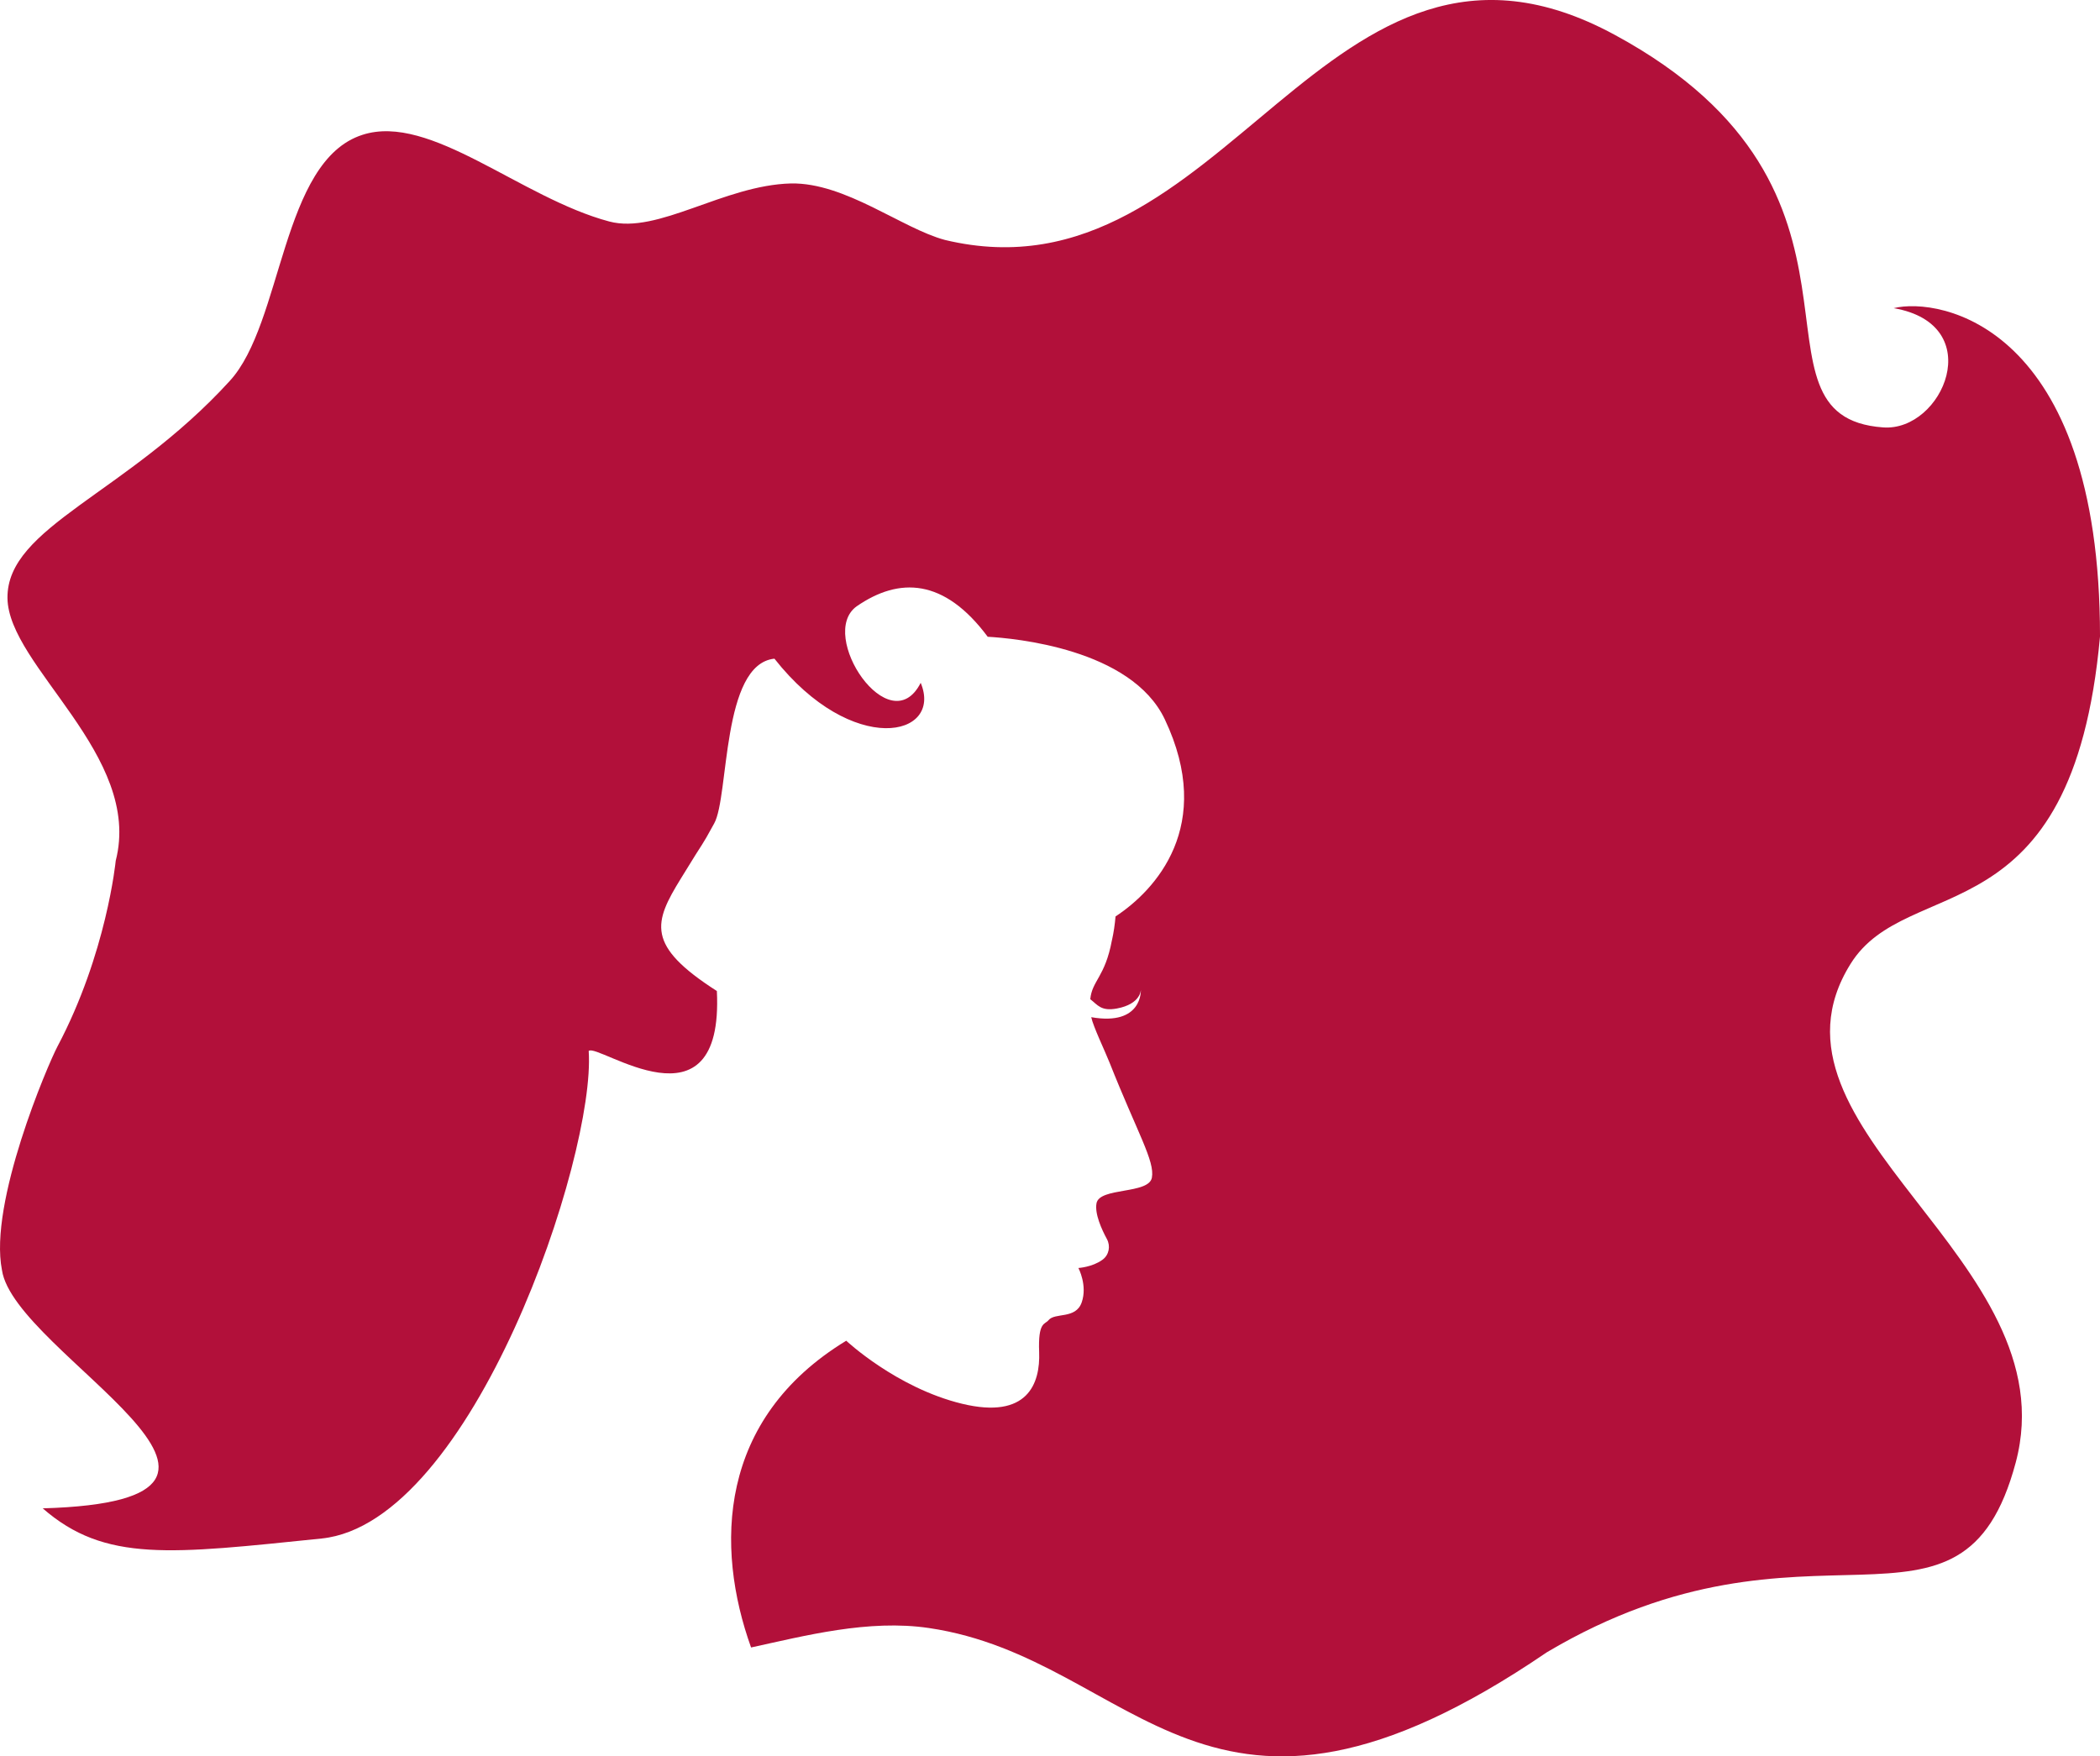 <svg version="1.1" id="图层_1" x="0px" y="0px" width="191.939px" height="160.57px" viewBox="0 0 191.939 160.57" enable-background="new 0 0 191.939 160.57" xml:space="preserve" xmlns="http://www.w3.org/2000/svg" xmlns:xlink="http://www.w3.org/1999/xlink" xmlns:xml="http://www.w3.org/XML/1998/namespace">
  <path fill="#B2103A" d="M169.137,88.126c5.23-8.425,20.281-2.12,22.803-29.935c0-28.519-14.688-31.047-18.855-30.019
	c8.677,1.505,4.482,11.308-0.972,10.902c-13.621-0.972,1.974-21.543-24.529-35.89c-26.491-14.376-35.458,24.925-61.204,18.755
	c-3.913-1.034-9.108-5.263-14.089-5.168c-6.144,0.157-12.157,4.667-16.608,3.477c-8.105-2.161-16.351-9.928-22.549-7.924
	c-7.455,2.38-7.263,17.235-12.153,22.522C11.548,45.183,0.62,48.158,0.683,54.672c0.063,6.234,12.372,14.378,9.894,24.024
	c0,0-0.825,8.477-5.325,16.977c-0.864,1.633-6.291,14.285-5.074,20.431c1.101,7.675,29.074,21.069,3.729,21.793
	c5.704,4.981,11.718,4.167,25.5,2.756c13.786-1.44,25.059-34.948,24.4-44.57c0.787-0.785,12.372,7.892,11.715-5.482
	c-6.52-4.177-5.779-6.25-3.27-10.316c2.471-4.048,1.646-2.495,3.023-5.001c1.383-2.474,0.657-14.565,5.508-15.066
	c7.11,9.021,15.439,7.188,13.369,2.207c-2.823,5.545-9.488-4.399-5.846-6.999c3.885-2.68,7.993-2.561,11.971,2.789
	c2.408,0.134,13.122,1.09,16.185,7.546c4.62,9.739-0.881,15.648-4.499,18.02c0,0.002-0.003,0.002-0.003,0.002
	c-0.064,0.75-0.169,1.468-0.32,2.139c-0.004,0.015-0.008,0.03-0.011,0.041c-0.623,3.36-1.816,3.683-1.978,5.387
	c0.678,0.522,0.977,1.12,2.432,0.85c2.203-0.411,2.19-1.709,2.19-1.709s0.188,3.33-4.534,2.502c0.189,0.881,1.236,3.049,1.678,4.16
	c2.543,6.421,4.151,8.993,3.865,10.515c-0.288,1.527-4.786,0.86-5.061,2.337c-0.179,0.961,0.473,2.391,0.95,3.272
	c0.348,0.643,0.195,1.451-0.392,1.883c-0.009,0.006-0.018,0.013-0.026,0.019c-0.918,0.667-2.186,0.744-2.186,0.744
	s0.845,1.593,0.299,3.149c-0.549,1.561-2.447,0.894-3.036,1.627c-0.324,0.406-0.961,0.112-0.852,2.911
	c0.112,2.868-1.045,6.174-7.04,4.726c-5.995-1.449-10.592-5.764-10.592-5.764c-11.767,7.16-11.993,18.862-8.698,28.044
	c4.883-1.061,10.745-2.6,16.263-1.777c19.075,2.81,25.241,23.515,56.475,2.214c24.177-14.344,37.897,1.224,42.853-17.352
	C189.185,115.126,159.71,103.255,169.137,88.126z" class="color c1"/>
</svg>